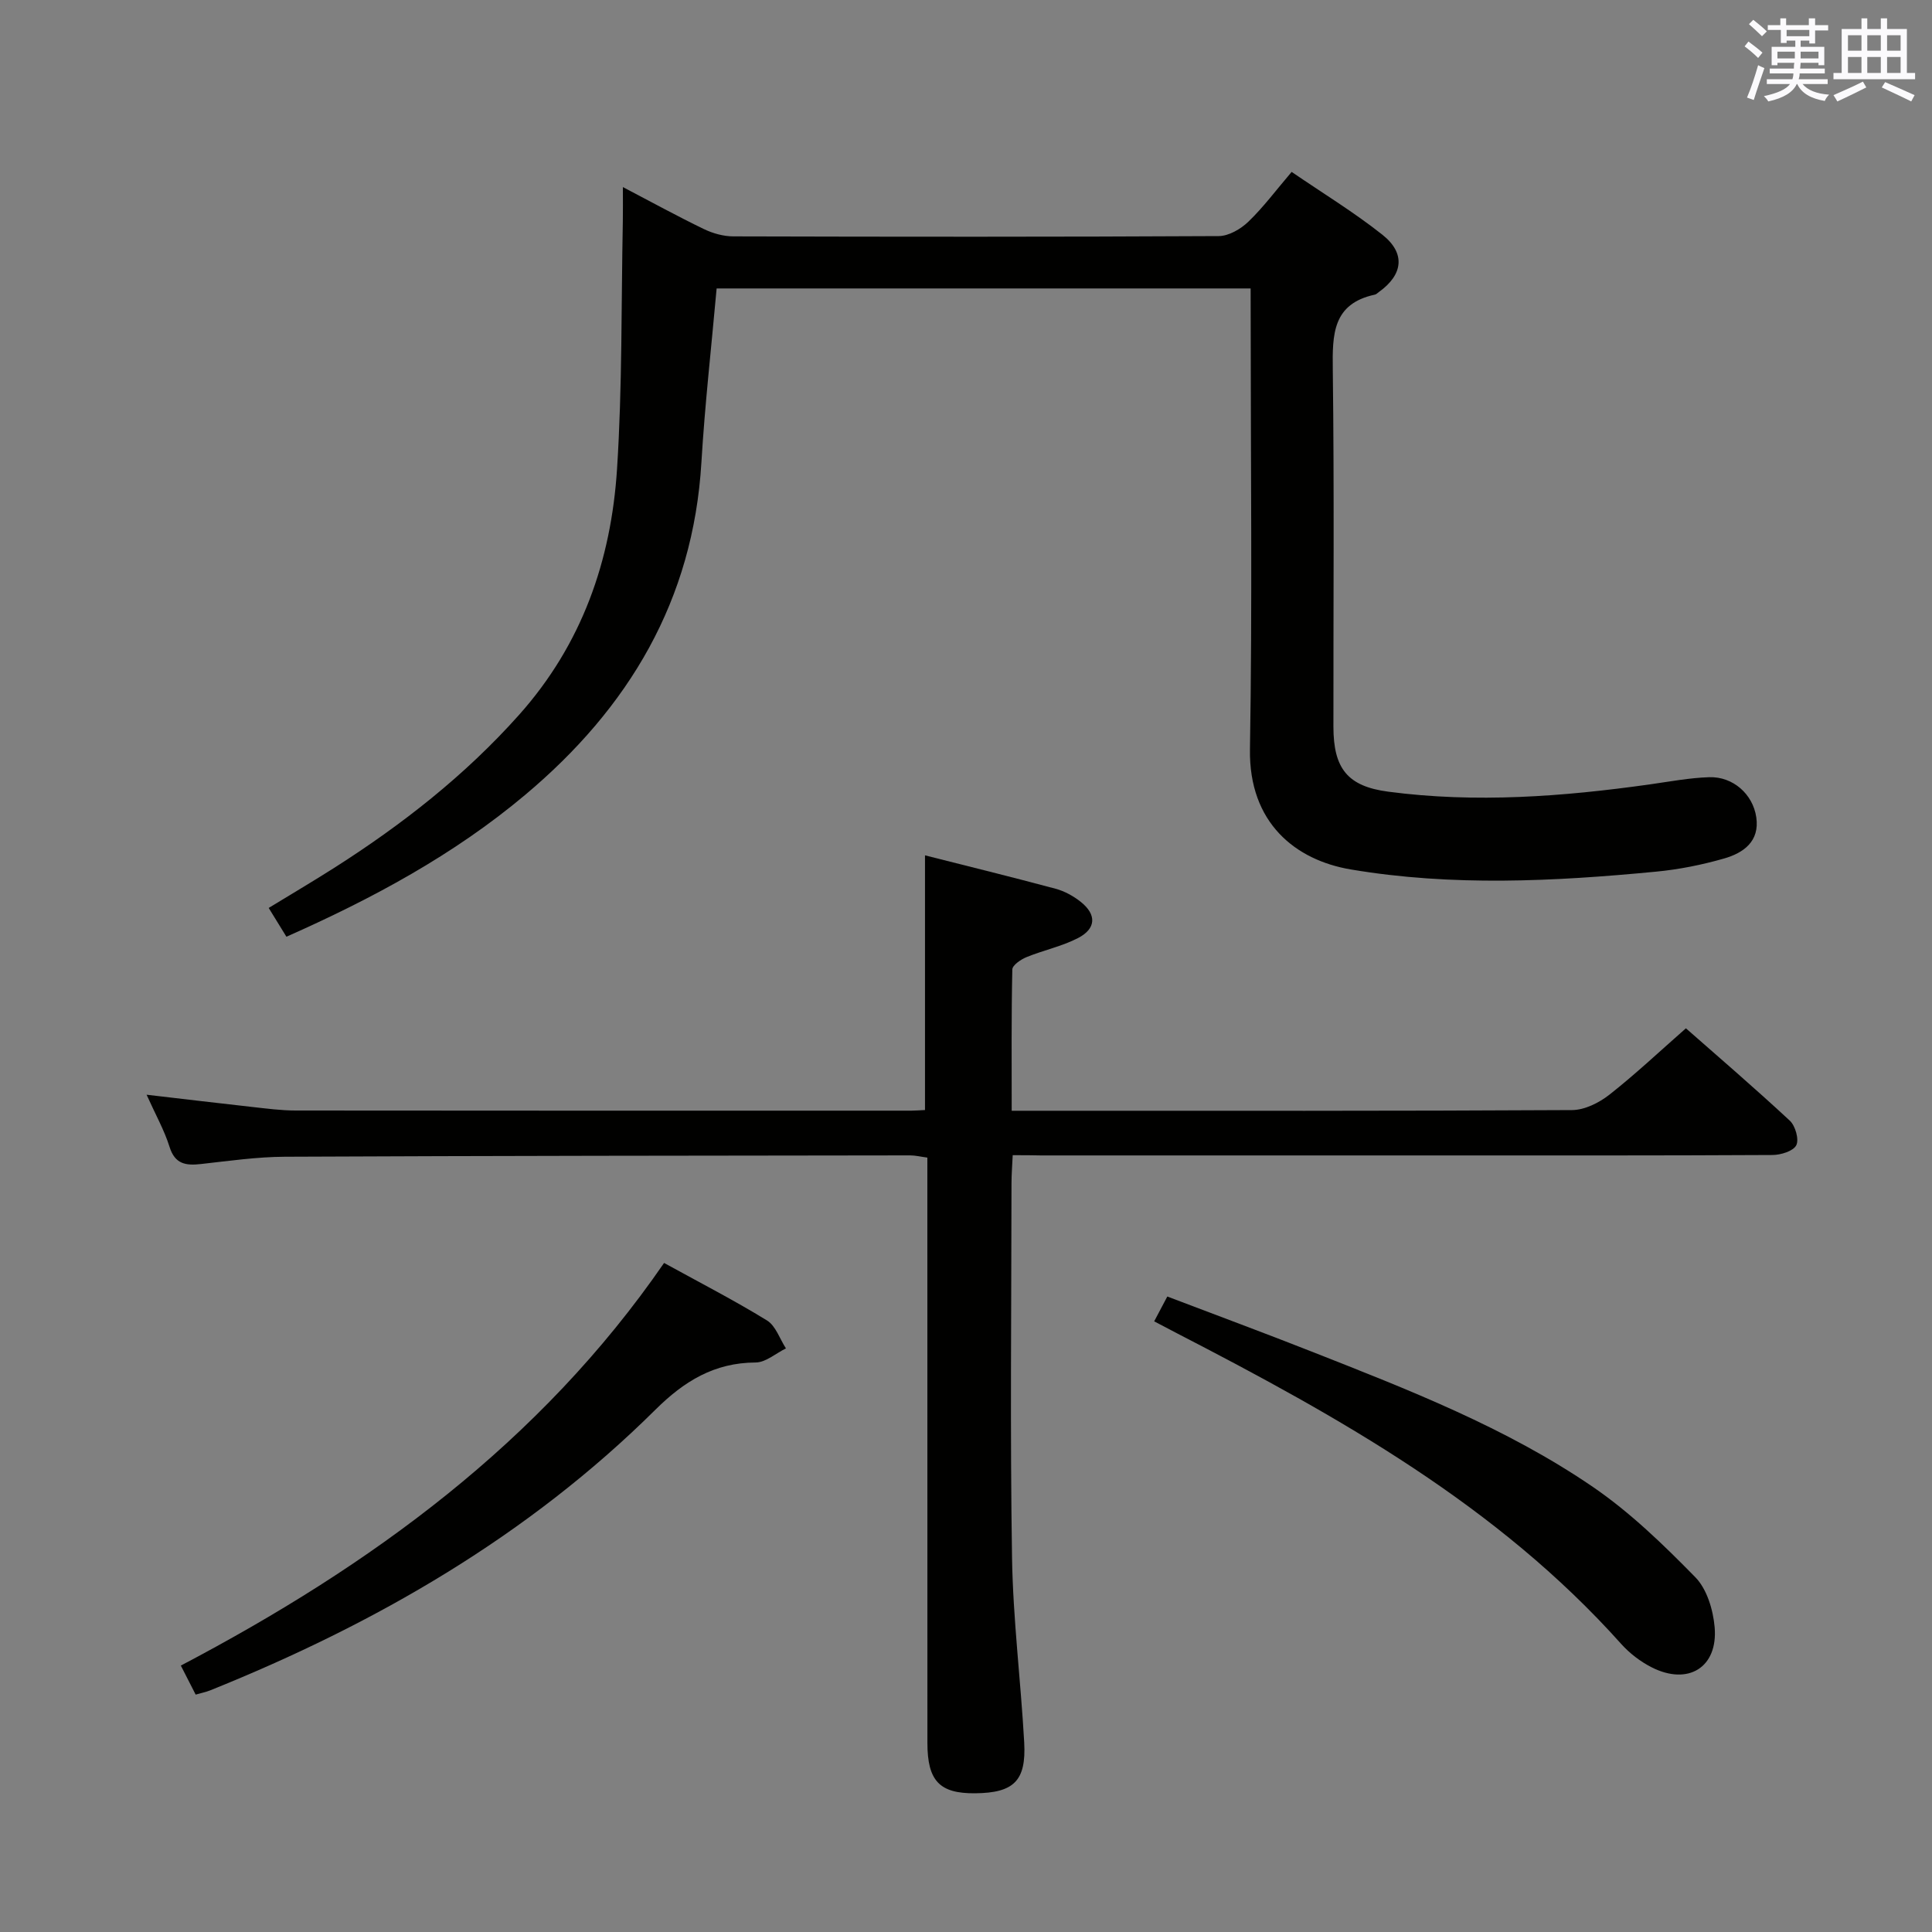 <svg enable-background="new 0 0 400 400" viewBox="0 0 400 400" xmlns="http://www.w3.org/2000/svg"><rect x="0" y="0" width="400" height="400" fill="#808080" stroke="none"/><g fill="#010100"><path d="m258.93 59.72c-37.3 0-73.88 0-110.56 0-1.09 12.2-2.44 24.08-3.15 36-1.7 28.57-15.03 50.84-36.5 68.86-14.79 12.42-31.6 21.46-49.42 29.36-1.12-1.81-2.23-3.63-3.67-5.96 4.58-2.8 9.1-5.46 13.52-8.27 14.09-8.97 27.12-19.15 38.32-31.71 13.02-14.6 19.06-31.93 20.28-50.9 1.1-17.05.86-34.18 1.2-51.28.04-2.12.01-4.23.01-7.09 5.94 3.11 11.28 6.04 16.76 8.69 1.86.9 4.07 1.52 6.13 1.52 33.49.09 66.98.12 100.46-.06 2.09-.01 4.58-1.46 6.16-2.99 3.1-2.98 5.69-6.48 8.95-10.3 6.36 4.36 12.86 8.31 18.78 13 4.87 3.86 4.29 8.29-.72 11.87-.27.19-.53.48-.83.54-8.78 1.89-8.8 8.26-8.71 15.5.31 24.65.11 49.31.13 73.97.01 8.65 2.92 12.33 11.36 13.44 18.11 2.39 36.15 1.02 54.15-1.51 4.1-.58 8.2-1.36 12.31-1.49 4.9-.15 9.03 3.5 9.73 8.3.73 5-2.66 7.38-6.65 8.53-4.6 1.32-9.38 2.28-14.14 2.73-21.06 2.02-42.19 3.08-63.16-.46-11.4-1.92-21.14-9.59-20.88-24.93.5-29.81.15-59.64.15-89.47-.01-1.8-.01-3.62-.01-5.89z"/><path d="m209.67 239.17c-.1 2.22-.25 4-.25 5.79-.02 25.83-.3 51.66.11 77.48.2 12.77 1.81 25.52 2.52 38.3.44 7.99-2.16 10.46-10.16 10.54-7.36.07-9.88-2.56-9.88-10.43-.01-38.49-.01-76.98-.01-115.47 0-1.82 0-3.64 0-5.71-1.36-.18-2.47-.46-3.57-.46-43.15.05-86.31.08-129.46.28-5.79.03-11.59.87-17.37 1.51-3.12.35-5.38.04-6.5-3.56-1.07-3.42-2.87-6.61-4.75-10.79 7.9.92 14.91 1.76 21.92 2.54 2.97.33 5.96.73 8.94.73 42.49.05 84.98.03 127.47.03.83 0 1.65-.08 2.83-.13 0-17.41 0-34.77 0-52.73 8.92 2.26 18 4.49 27.02 6.91 1.87.5 3.73 1.52 5.25 2.74 3.28 2.62 3.18 5.52-.58 7.47-3.35 1.73-7.17 2.52-10.69 3.96-1.17.48-2.9 1.66-2.92 2.55-.21 9.61-.13 19.23-.13 29.25h5.54c36.82 0 73.65.07 110.47-.14 2.61-.01 5.6-1.51 7.73-3.18 5.36-4.21 10.34-8.91 15.85-13.75 6.4 5.63 14.09 12.23 21.51 19.12 1.15 1.07 1.95 3.89 1.34 5.09-.62 1.22-3.2 2.01-4.92 2.02-23.66.13-47.32.09-70.98.09-26.83 0-53.65 0-80.48 0-1.81-.05-3.61-.05-5.85-.05z"/><path d="m137.49 261.48c7.43 4.09 14.53 7.74 21.3 11.9 1.81 1.11 2.65 3.82 3.93 5.79-2.09 1.02-4.18 2.91-6.28 2.92-8.55.04-14.78 3.86-20.74 9.77-26.38 26.16-57.92 44.32-92.15 58.1-.9.36-1.87.55-3.04.89-.95-1.87-1.84-3.6-3.07-6.01 39.33-20.67 74.43-46.16 100.05-83.36z"/><path d="m238.96 273.57c.94-1.77 1.7-3.22 2.72-5.14 10.06 3.83 19.98 7.5 29.83 11.38 20.11 7.92 40.34 15.77 58.28 28.04 7.73 5.29 14.62 11.97 21.2 18.69 2.41 2.45 3.7 6.77 4.01 10.36.71 8.34-5.51 12.14-13.06 8.29-2.32-1.18-4.55-2.89-6.29-4.83-25.6-28.63-58.37-46.97-91.88-64.27-1.47-.77-2.93-1.54-4.81-2.52z"/></g><path d="m361.2 9.6.8-1c.9.7 1.9 1.4 2.9 2.3l-.9 1.1c-1-1-2-1.8-2.8-2.4zm.5 10.6c.9-2.1 1.6-4.3 2.3-6.7.4.2.8.4 1.3.6-.7 2.1-1.5 4.3-2.2 6.6zm.4-15.2.9-.9c1 .8 2 1.6 2.8 2.4l-1 1c-.9-.9-1.8-1.7-2.7-2.5zm12.5-1.2h1.2v1.4h2.7v1.1h-2.7v2.7h-1.2v-.6h-1.8v1.3h4.9v3.8h-1.2v-.5h-3.7c0 .4-.1.9-.1 1.2h5.1v1h-5.2c0 .5-.1.9-.2 1.2h6v1h-5.2c1.1 1.3 2.9 2 5.5 2.2-.4.4-.7.8-.9 1.3-2.9-.5-4.8-1.6-5.7-3.5h-.1c-.8 1.7-2.7 2.9-5.9 3.6-.2-.4-.6-.8-.9-1.1 2.8-.6 4.6-1.4 5.4-2.5h-4.8v-1h5.3c.1-.3.2-.7.2-1.2h-4.9v-1h5c0-.4 0-.8.1-1.2h-3.5v.5h-1.2v-3.8h4.9v-1.3h-1.8v.5h-1.2v-2.7h-2.7v-1h2.6v-1.4h1.2v1.4h4.7v-1.4zm-6.6 8.3h3.6c0-.4 0-.9 0-1.4h-3.6zm1.9-4.6h4.7v-1.3h-4.7zm6.6 3.2h-3.7v1.4h3.7z" fill="#fbfafc"/><path d="m385.3 3.8h1.3v2.2h2.8v-2.2h1.3v2.2h4.1v9.1h1.7v1.3h-16.9v-1.3h1.7v-9.1h4.1v-2.2zm.4 13.1.7 1.2c-1.8.9-3.8 1.9-6 2.9-.2-.4-.5-.8-.8-1.3 2.3-1 4.3-1.9 6.1-2.8zm-3.1-6.4h2.8v-3.2h-2.8zm0 4.6h2.8v-3.3h-2.8zm4-4.6h2.8v-3.2h-2.8zm0 4.6h2.8v-3.3h-2.8zm3.7 1.9c2.1.9 4.1 1.8 6.1 2.7l-.7 1.3c-2.2-1.1-4.2-2-6.1-2.9zm3.2-9.7h-2.8v3.2h2.8zm-2.8 7.8h2.8v-3.3h-2.8z" fill="#fbfafc"/></svg>
